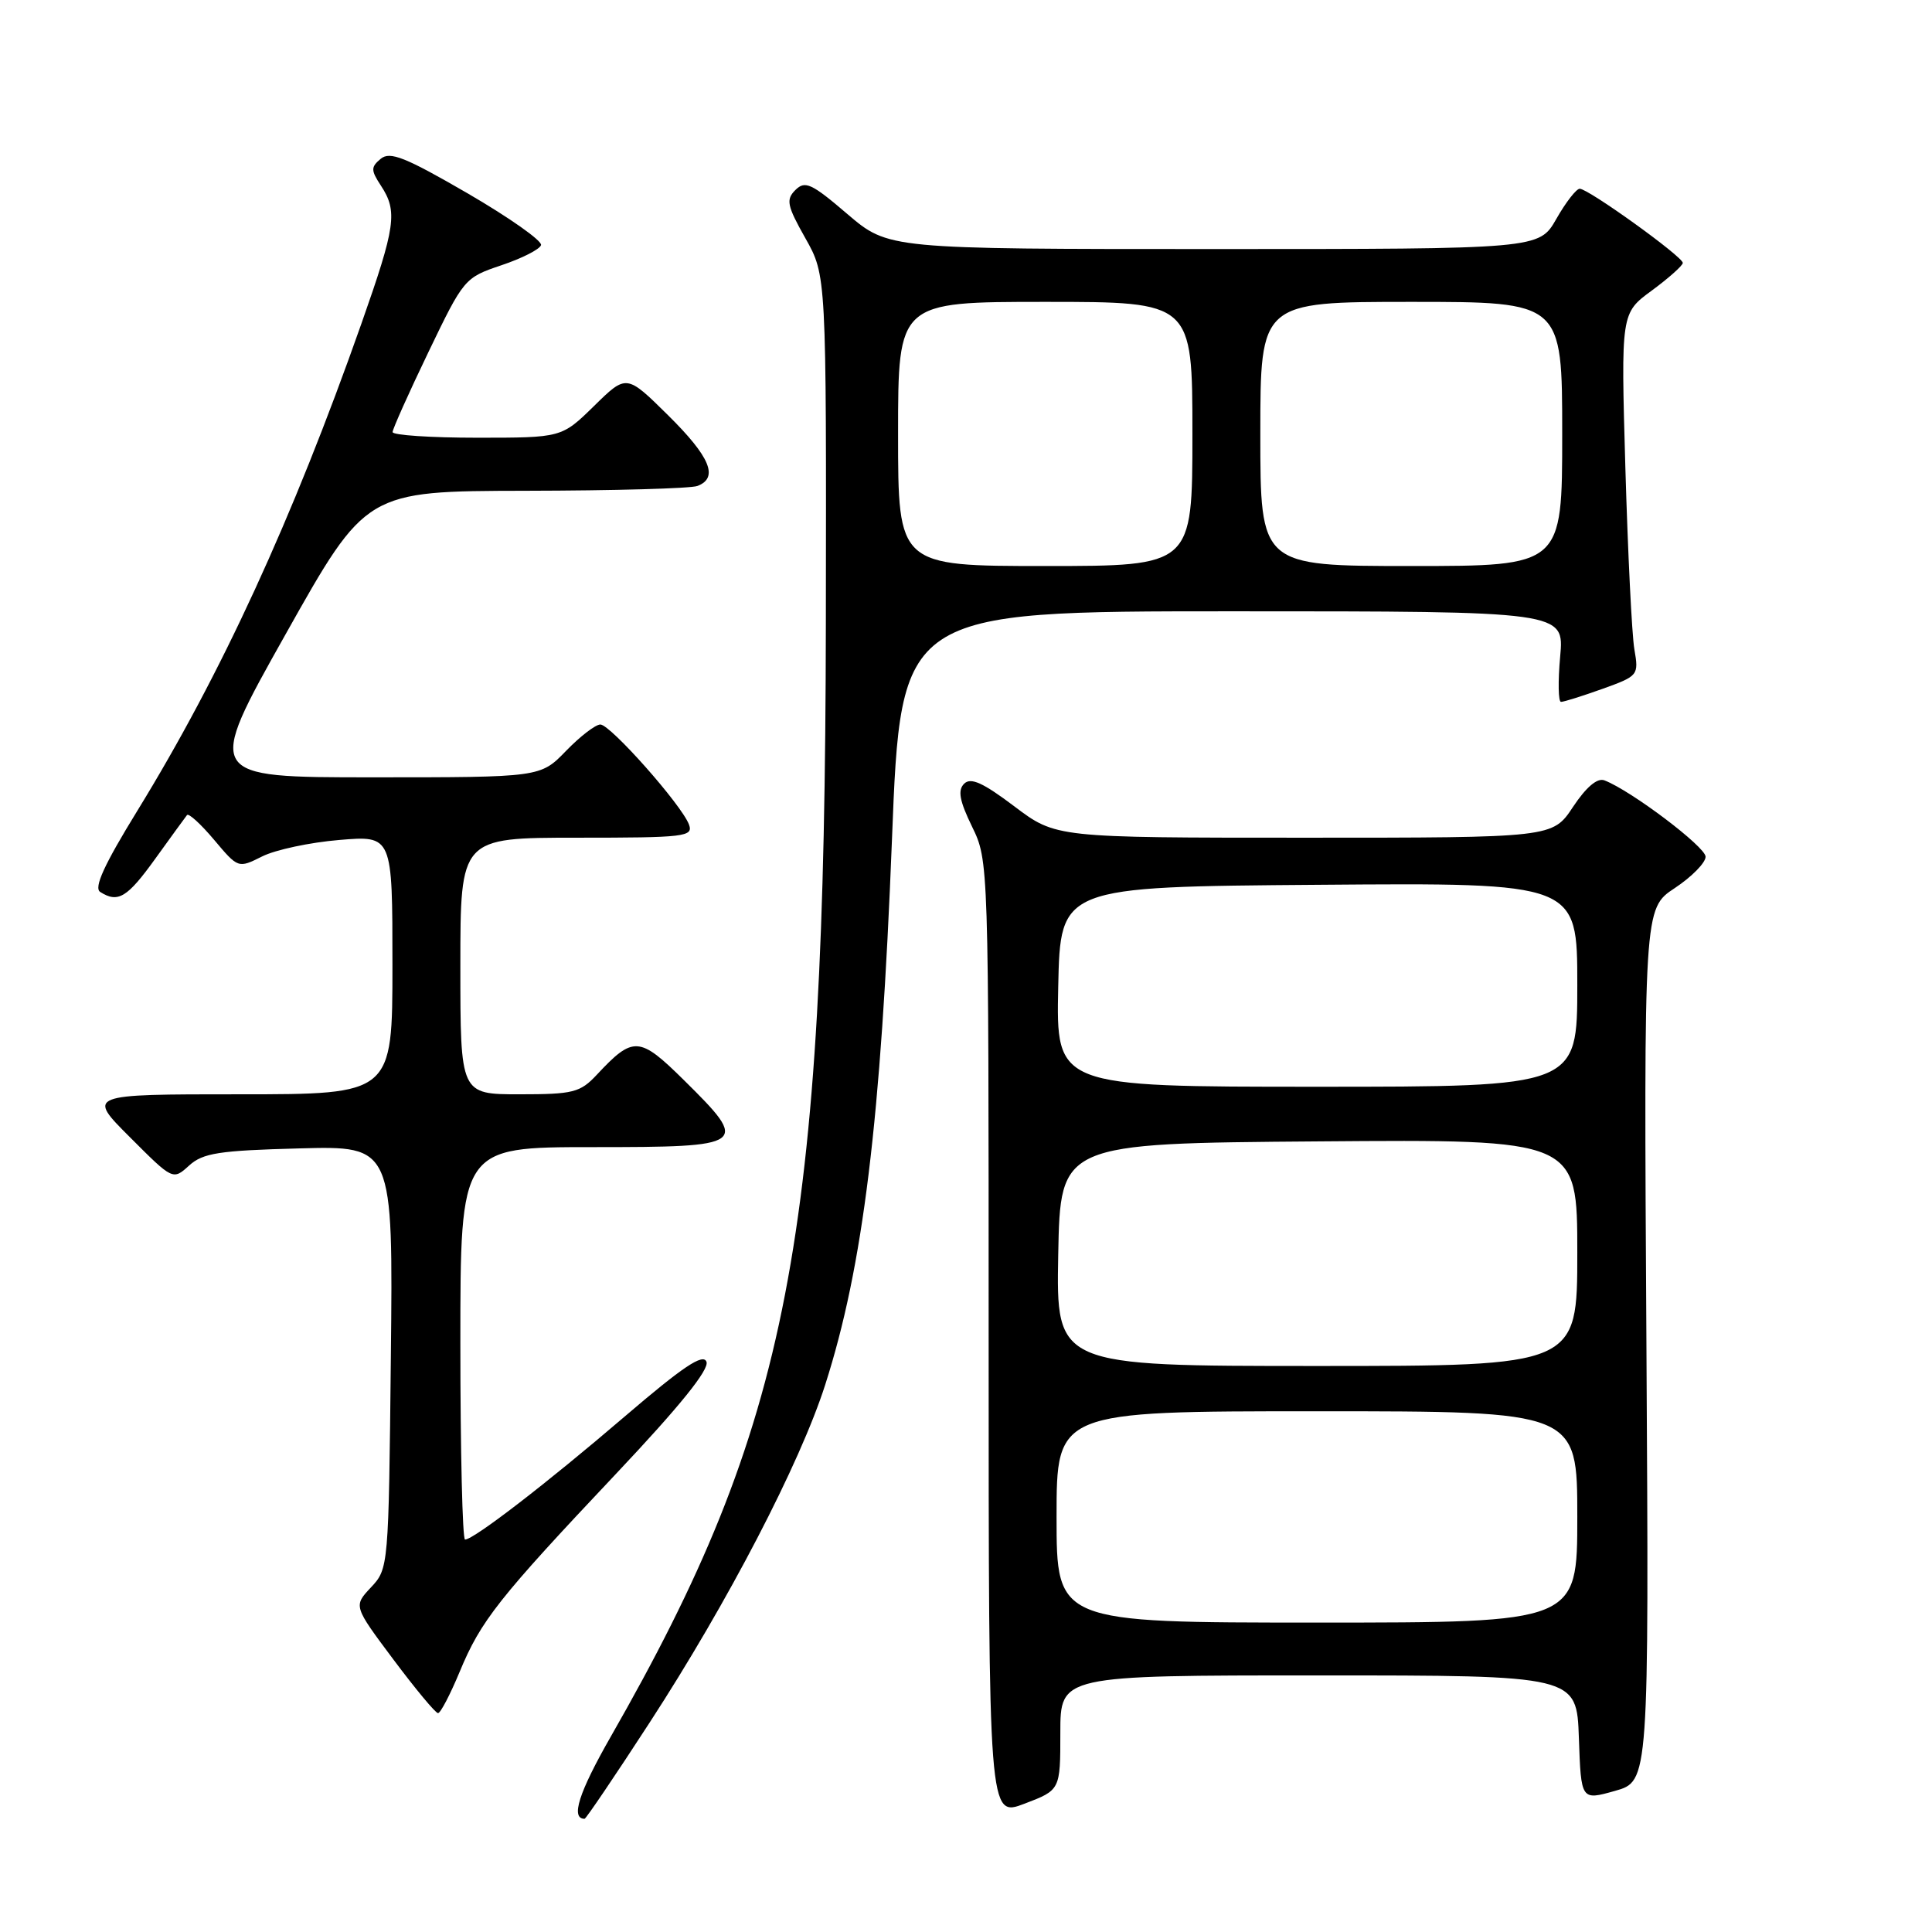 <?xml version="1.0" encoding="UTF-8" standalone="no"?>
<!DOCTYPE svg PUBLIC "-//W3C//DTD SVG 1.1//EN" "http://www.w3.org/Graphics/SVG/1.1/DTD/svg11.dtd" >
<svg xmlns="http://www.w3.org/2000/svg" xmlns:xlink="http://www.w3.org/1999/xlink" version="1.1" viewBox="0 0 256 256">
 <g >
 <path fill="currentColor"
d=" M 86.08 228.25 C 96.45 212.30 106.00 193.93 109.34 183.50 C 114.37 167.81 116.73 148.57 118.19 111.25 C 119.37 81.00 119.37 81.00 163.33 81.00 C 207.28 81.00 207.28 81.00 206.73 87.00 C 206.43 90.30 206.48 93.00 206.84 93.00 C 207.21 93.01 209.67 92.23 212.33 91.28 C 217.08 89.57 217.16 89.49 216.56 86.02 C 216.23 84.09 215.70 73.28 215.37 62.00 C 214.78 41.50 214.78 41.50 218.87 38.50 C 221.11 36.85 222.96 35.20 222.98 34.84 C 223.01 34.03 210.46 25.00 209.32 25.01 C 208.87 25.01 207.47 26.81 206.22 29.01 C 203.94 33.00 203.94 33.00 160.83 33.00 C 117.72 33.00 117.72 33.00 112.28 28.36 C 107.53 24.29 106.67 23.90 105.39 25.18 C 104.12 26.45 104.28 27.25 106.72 31.57 C 109.50 36.50 109.50 36.50 109.43 82.50 C 109.31 164.48 104.62 188.72 80.92 230.13 C 76.69 237.53 75.58 241.00 77.46 241.00 C 77.64 241.00 81.53 235.26 86.08 228.25 Z  M 140.50 229.59 C 140.50 222.00 140.50 222.00 174.71 222.00 C 208.92 222.00 208.92 222.00 209.21 230.29 C 209.50 238.57 209.50 238.57 214.00 237.30 C 218.50 236.03 218.50 236.03 218.16 178.21 C 217.81 120.39 217.81 120.39 221.91 117.68 C 224.16 116.19 226.00 114.32 226.00 113.52 C 226.00 112.21 216.12 104.75 212.59 103.40 C 211.65 103.04 210.18 104.29 208.43 106.92 C 205.73 111.00 205.73 111.00 172.82 111.00 C 139.91 111.00 139.91 111.00 134.41 106.85 C 130.25 103.71 128.63 102.97 127.75 103.85 C 126.88 104.72 127.14 106.11 128.80 109.53 C 131.00 114.04 131.00 114.18 131.00 177.43 C 131.00 240.81 131.00 240.81 135.75 239.00 C 140.50 237.19 140.50 237.19 140.50 229.59 Z  M 60.90 221.54 C 63.71 214.75 66.02 211.82 81.68 195.23 C 90.06 186.35 94.01 181.46 93.61 180.44 C 93.17 179.29 90.48 181.10 82.76 187.71 C 72.47 196.53 62.77 204.00 61.62 204.00 C 61.28 204.00 61.00 192.30 61.00 178.00 C 61.00 152.00 61.00 152.00 78.50 152.00 C 99.07 152.00 99.38 151.77 90.62 143.12 C 84.72 137.29 83.91 137.24 79.08 142.41 C 76.87 144.77 75.96 145.00 68.83 145.00 C 61.00 145.00 61.00 145.00 61.00 128.00 C 61.00 111.00 61.00 111.00 76.47 111.00 C 90.78 111.00 91.89 110.87 91.29 109.25 C 90.32 106.65 80.88 96.00 79.55 96.00 C 78.91 96.00 76.87 97.57 75.00 99.50 C 71.61 103.00 71.61 103.00 49.40 103.00 C 27.19 103.00 27.19 103.00 37.85 84.03 C 48.50 65.07 48.50 65.07 69.67 65.03 C 81.31 65.01 91.55 64.73 92.42 64.39 C 95.26 63.30 94.10 60.53 88.50 55.00 C 83.01 49.58 83.01 49.58 78.72 53.79 C 74.42 58.00 74.42 58.00 63.21 58.00 C 57.05 58.00 52.01 57.66 52.02 57.25 C 52.03 56.84 54.16 52.07 56.77 46.65 C 61.44 36.94 61.56 36.79 66.43 35.15 C 69.15 34.24 71.51 33.04 71.69 32.48 C 71.87 31.92 67.50 28.84 61.98 25.63 C 53.70 20.83 51.68 20.02 50.45 21.04 C 49.13 22.14 49.13 22.55 50.48 24.61 C 52.71 28.01 52.43 29.98 47.90 42.85 C 38.73 68.87 29.29 89.39 18.18 107.46 C 13.79 114.60 12.40 117.64 13.28 118.19 C 15.64 119.69 16.86 118.95 20.60 113.75 C 22.68 110.86 24.56 108.28 24.78 108.00 C 25.00 107.72 26.62 109.20 28.37 111.28 C 31.56 115.07 31.56 115.07 34.74 113.48 C 36.49 112.60 41.09 111.62 44.96 111.30 C 52.00 110.71 52.00 110.71 52.00 127.85 C 52.00 145.00 52.00 145.00 31.76 145.00 C 11.52 145.00 11.52 145.00 17.22 150.69 C 22.91 156.39 22.91 156.39 25.06 154.44 C 26.89 152.78 29.01 152.45 39.65 152.17 C 52.09 151.83 52.09 151.83 51.79 179.84 C 51.50 207.62 51.48 207.86 49.16 210.33 C 46.83 212.81 46.83 212.81 52.14 219.91 C 55.06 223.81 57.71 227.00 58.04 227.00 C 58.37 227.00 59.65 224.54 60.90 221.54 Z  M 119.00 57.50 C 119.00 40.00 119.00 40.00 138.50 40.00 C 158.00 40.00 158.00 40.00 158.00 57.50 C 158.00 75.00 158.00 75.00 138.50 75.00 C 119.00 75.00 119.00 75.00 119.00 57.50 Z  M 167.00 57.50 C 167.00 40.00 167.00 40.00 187.00 40.00 C 207.00 40.00 207.00 40.00 207.00 57.50 C 207.00 75.00 207.00 75.00 187.00 75.00 C 167.00 75.00 167.00 75.00 167.00 57.50 Z  M 140.00 201.00 C 140.00 187.00 140.00 187.00 174.50 187.00 C 209.00 187.00 209.00 187.00 209.00 201.00 C 209.00 215.00 209.00 215.00 174.50 215.00 C 140.00 215.00 140.00 215.00 140.00 201.00 Z  M 140.22 166.25 C 140.50 151.50 140.50 151.50 174.75 151.24 C 209.00 150.97 209.00 150.97 209.00 165.99 C 209.00 181.00 209.00 181.00 174.47 181.00 C 139.95 181.00 139.95 181.00 140.22 166.25 Z  M 140.22 130.75 C 140.50 117.50 140.50 117.50 174.75 117.24 C 209.00 116.97 209.00 116.97 209.00 130.49 C 209.00 144.00 209.00 144.00 174.47 144.00 C 139.94 144.00 139.94 144.00 140.22 130.75 Z "/>
</g>
</svg>